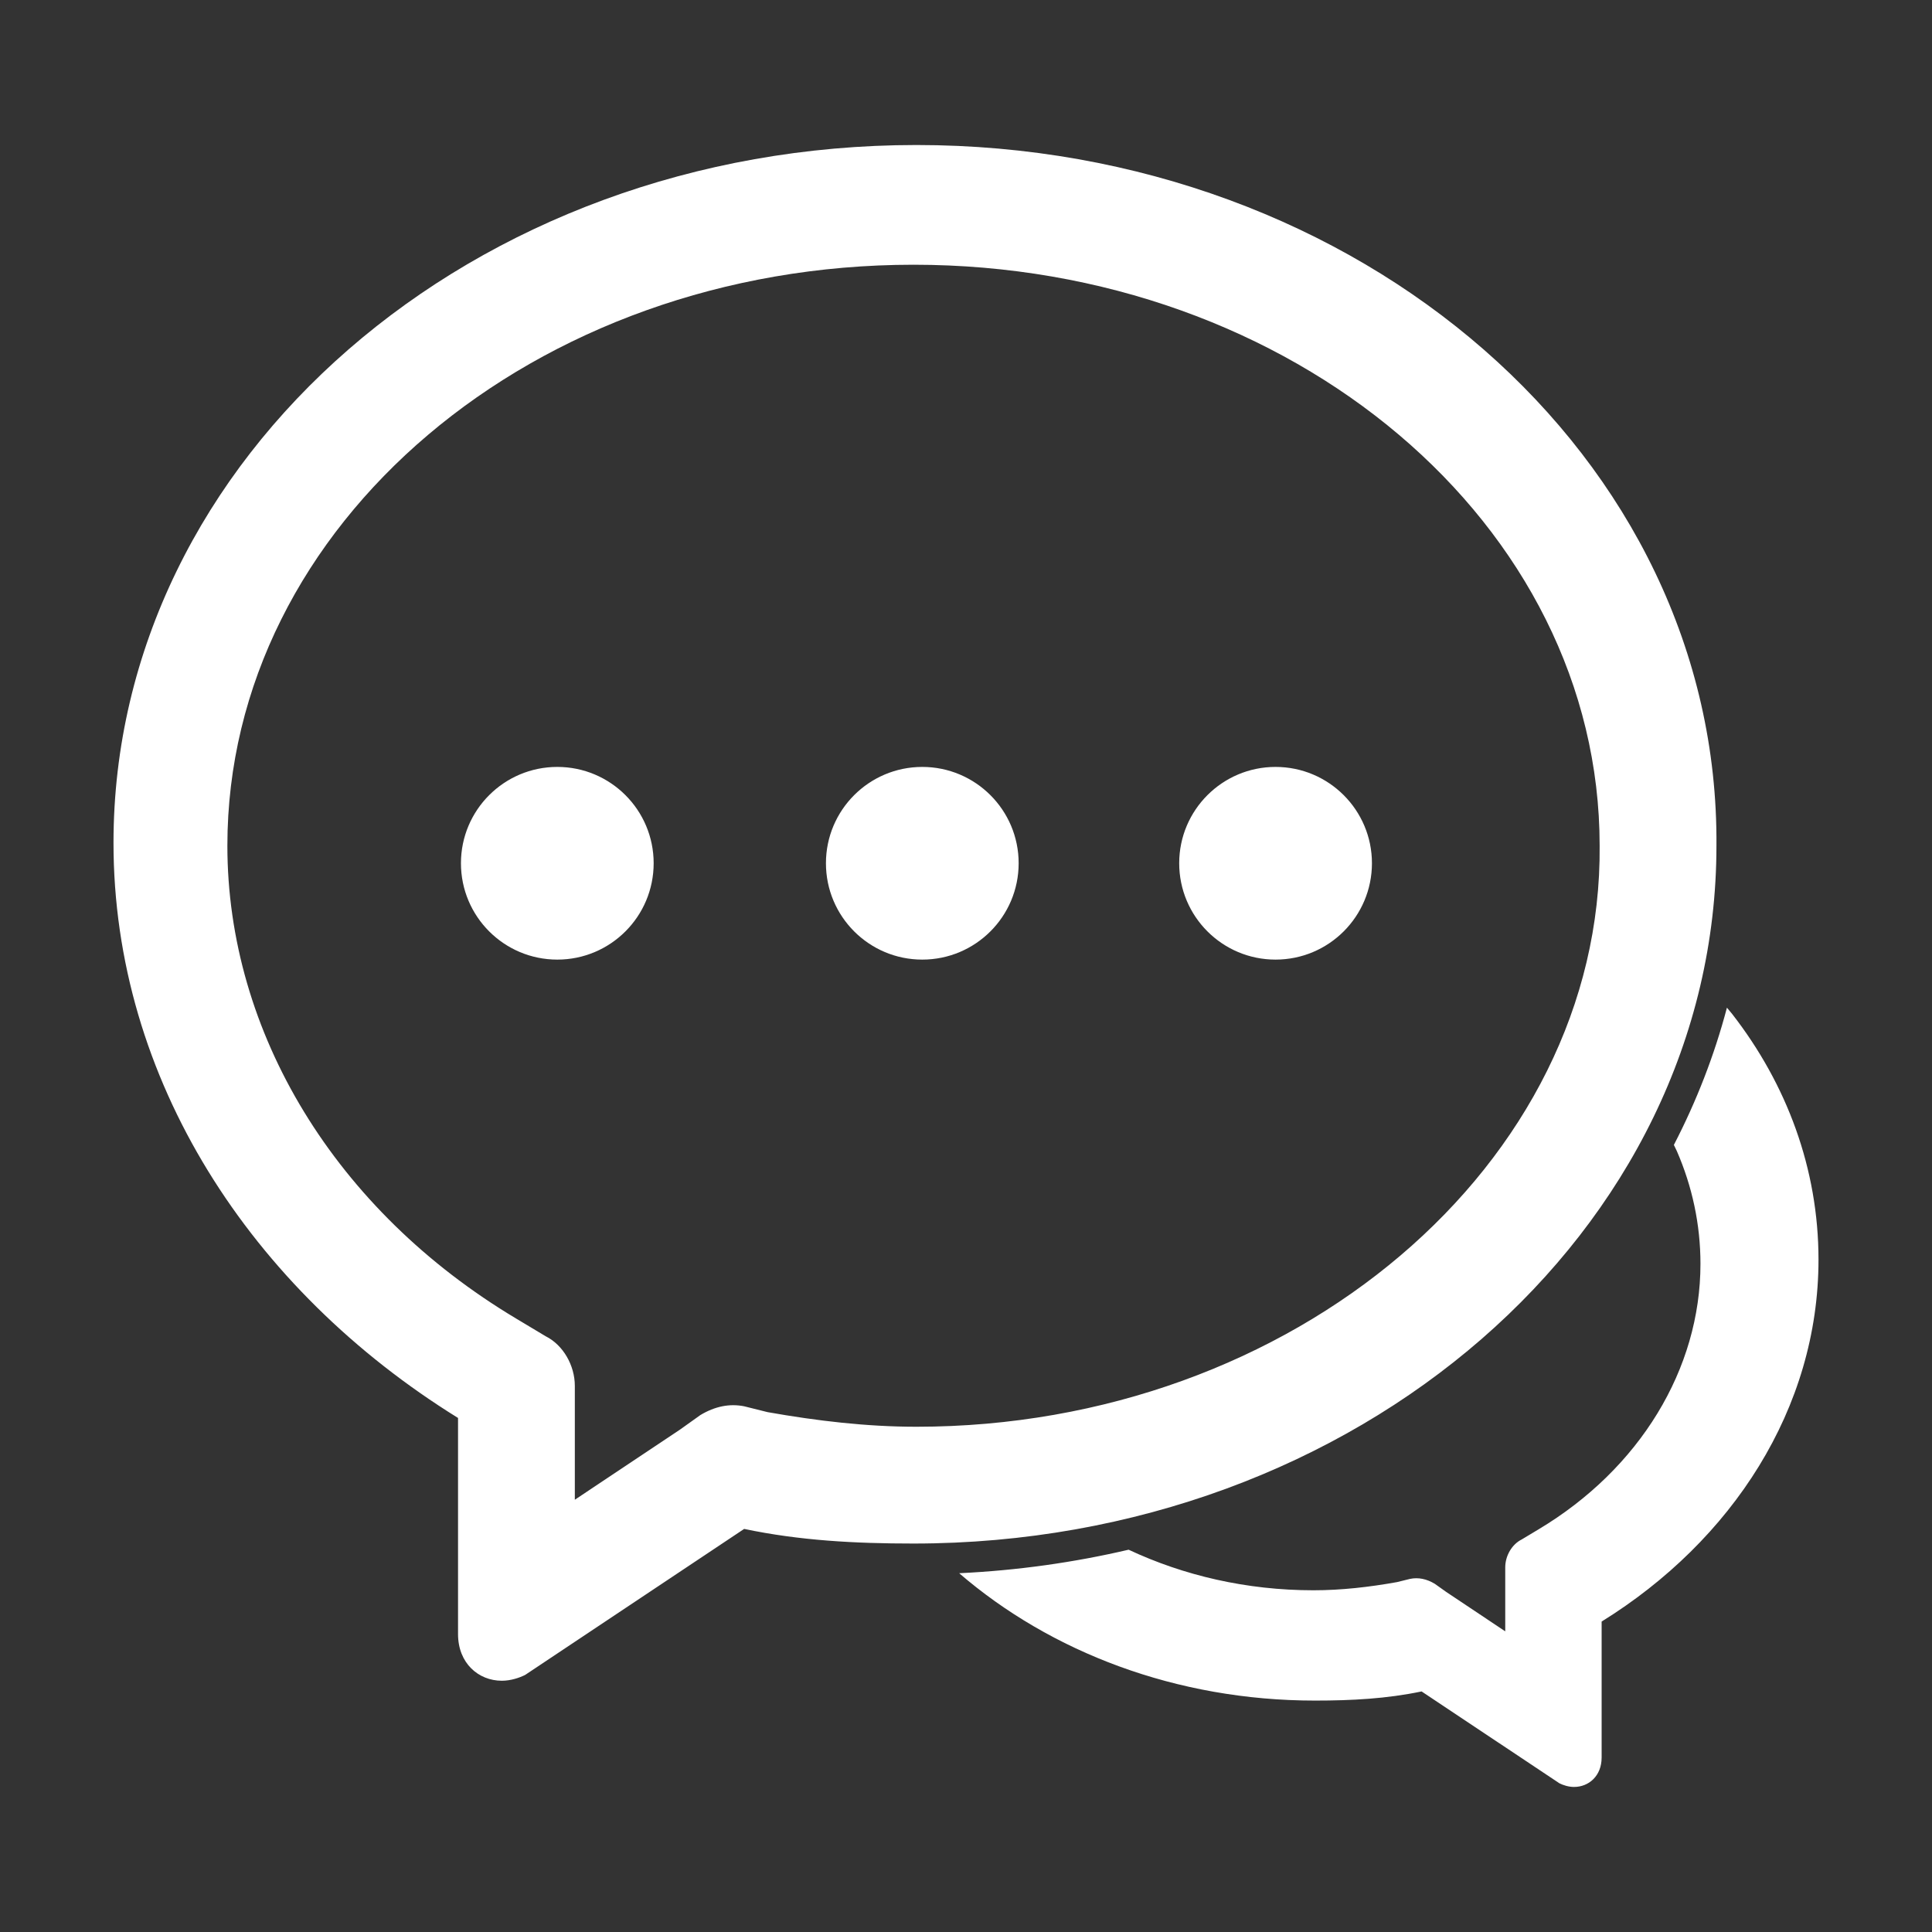 <?xml version="1.0" standalone="no"?><!DOCTYPE svg PUBLIC "-//W3C//DTD SVG 1.1//EN" "http://www.w3.org/Graphics/SVG/1.1/DTD/svg11.dtd"><svg t="1488425964791" class="icon" style="" viewBox="0 0 1024 1024" version="1.1" xmlns="http://www.w3.org/2000/svg" p-id="21955" xmlns:xlink="http://www.w3.org/1999/xlink" width="16" height="16"><rect x="0" y="0" width="1024" height="1024" fill="#333333" stroke="none"/><defs><style type="text/css"></style></defs><path d="M485.734 76.859c-235.219 0-425.578 165.594-425.578 369.859 0 125.328 72.734 236.766 182.609 304.828l0 114.531c0 15.469 10.828 24.75 23.219 24.75 4.641 0 9.297-1.531 12.375-3.094l116.062-77.375c29.422 6.188 58.812 7.75 89.766 7.75 235.219 0 425.562-165.594 425.562-369.859C911.316 242.453 720.972 76.859 485.734 76.859zM485.734 756.206c-26.312 0-52.625-3.094-78.922-7.75l-12.391-3.094c-7.734-1.531-15.469 0-23.219 4.656l-10.812 7.719-55.719 37.156 0-43.344 0-17c0-10.844-6.188-21.688-15.469-26.312l-15.484-9.281c-95.953-57.281-153.203-151.656-153.203-250.703 0-170.219 162.5-307.938 363.672-307.938 201.188 0 363.656 137.719 363.656 307.938C849.409 616.925 685.378 756.206 485.734 756.206zM244.312 457.531c0 28.219 22.859 51.078 51.078 51.078 28.203 0 51.062-22.859 51.062-51.078 0-28.172-22.859-51.047-51.062-51.047C267.172 406.484 244.312 429.359 244.312 457.531zM437.766 457.531c0 28.219 22.859 51.078 51.062 51.078s51.078-22.859 51.078-51.078c0-28.172-22.875-51.047-51.078-51.047S437.766 429.359 437.766 457.531zM625 457.531c0 28.219 22.875 51.078 51.062 51.078 28.219 0 51.094-22.859 51.094-51.078 0-28.172-22.875-51.047-51.094-51.047C647.875 406.484 625 429.359 625 457.531zM918.128 537.488c-0.912-1.152-1.872-2.256-2.816-3.408-6.656 25.28-16.16 49.632-28.128 72.752 0.496 1.12 1.12 2.192 1.6 3.312 8.096 18.624 12.496 38.752 12.496 59.744 0 55.664-32.16 108.688-86.064 140.848l-8.688 5.216c-5.216 2.592-8.72 8.688-8.72 14.784l0 9.568 0 24.336-31.28-20.88-6.096-4.336c-4.336-2.592-8.688-3.472-13.024-2.592l-6.944 1.712c-14.816 2.656-29.6 4.336-44.336 4.336-35.44 0-68.816-7.84-97.936-21.504-28.912 6.752-58.912 11.008-89.808 12.464 48.4 41.712 115.008 67.504 188.592 67.504 19.504 0 38-0.976 56.496-4.848l73.056 48.688c1.936 0.976 4.848 1.936 7.744 1.936 7.808 0 14.624-5.84 14.624-15.568l0-72.096c69.152-42.848 114.944-112.976 114.944-191.84C963.84 619.424 946.992 574.64 918.128 537.488z" p-id="21956" fill="#ffffff"></path></svg>